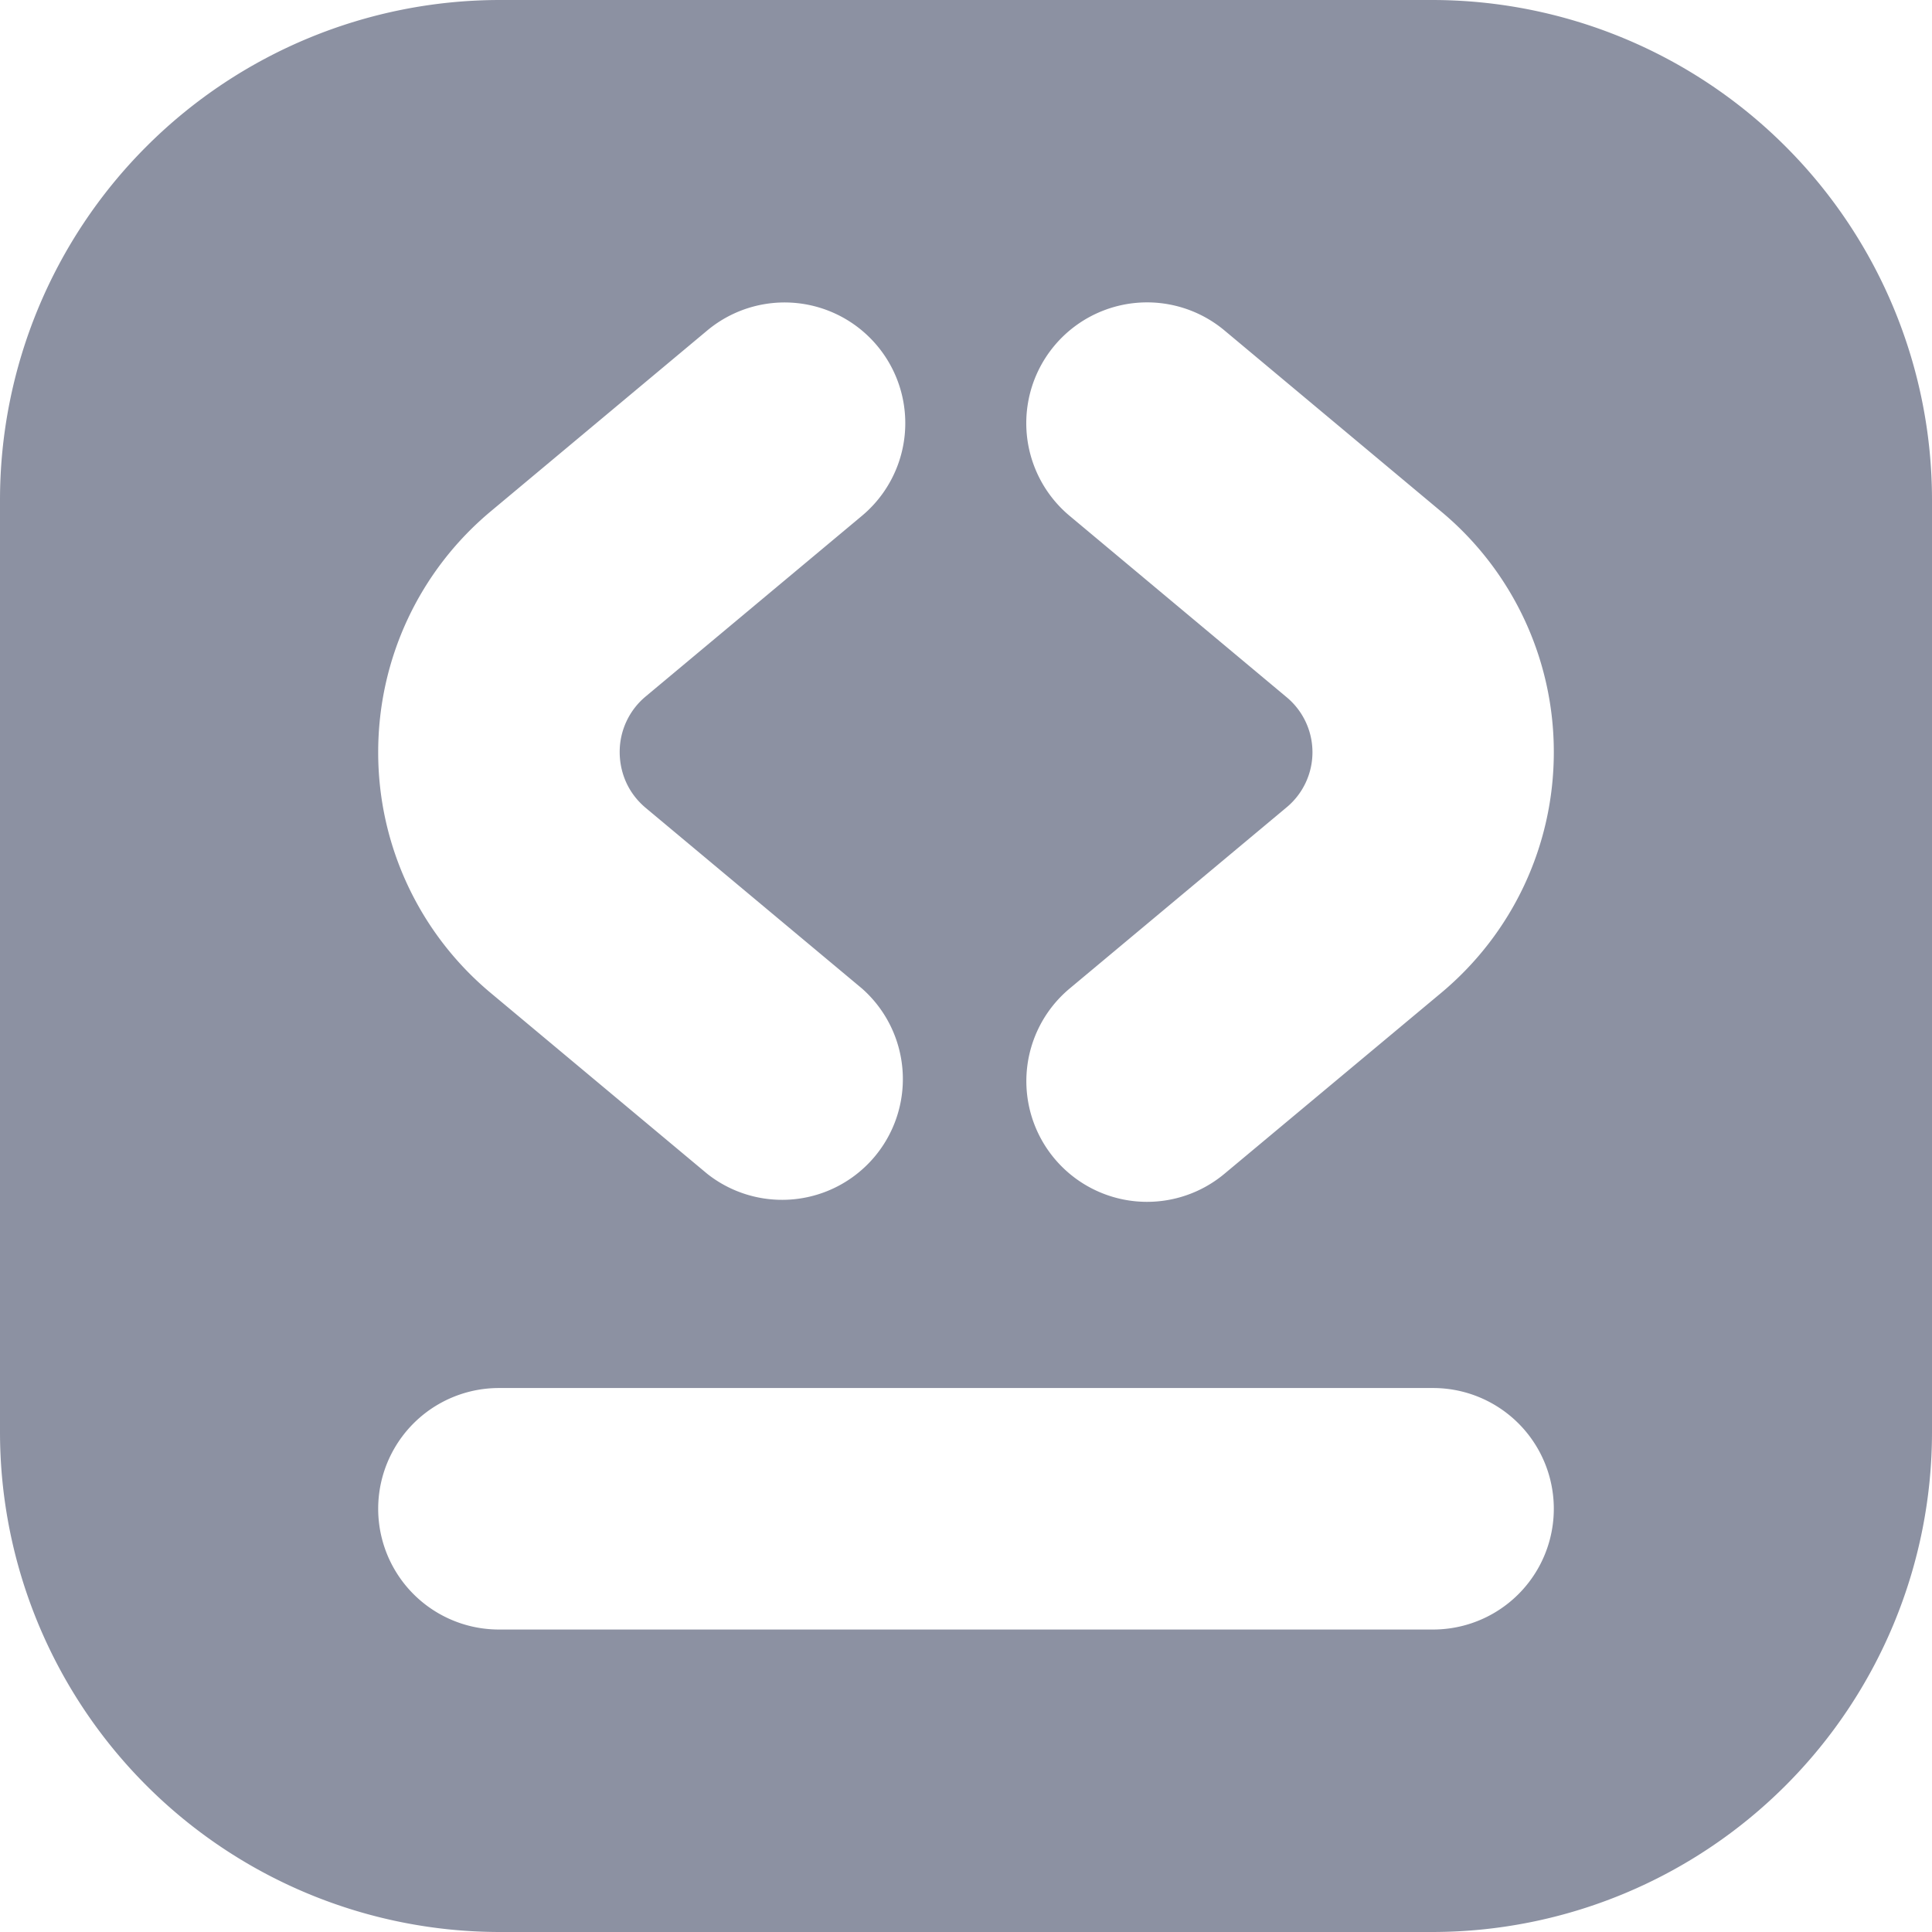 <svg width="16" height="16" viewBox="0 0 16 16" xmlns="http://www.w3.org/2000/svg">
    <path d="M11.936 8.222 10.14 9.721a.999.999 0 1 1-1.281-1.535l1.795-1.499a.593.593 0 0 0-.001-.915l-1.795-1.5a1 1 0 1 1 1.283-1.535l1.795 1.5a2.59 2.59 0 0 1 .932 1.992c0 .772-.34 1.498-.932 1.993m-.068 5.273H4.132a1 1 0 1 1 0-2h7.736a1 1 0 0 1 0 2M4.065 4.234l1.792-1.497a.998.998 0 1 1 1.281 1.535L5.347 5.768a.597.597 0 0 0-.215.461c0 .105.029.305.216.462l1.79 1.495a1 1 0 0 1-1.281 1.535L4.066 8.225a2.593 2.593 0 0 1-.934-1.996c0-.772.34-1.5.933-1.995M11.859 0H4.141A4.141 4.141 0 0 0 0 4.141v7.718A4.141 4.141 0 0 0 4.141 16h7.718A4.141 4.141 0 0 0 16 11.859V4.141A4.141 4.141 0 0 0 11.859 0" fill="#8C91A2" fill-rule="nonzero"/>
</svg>
